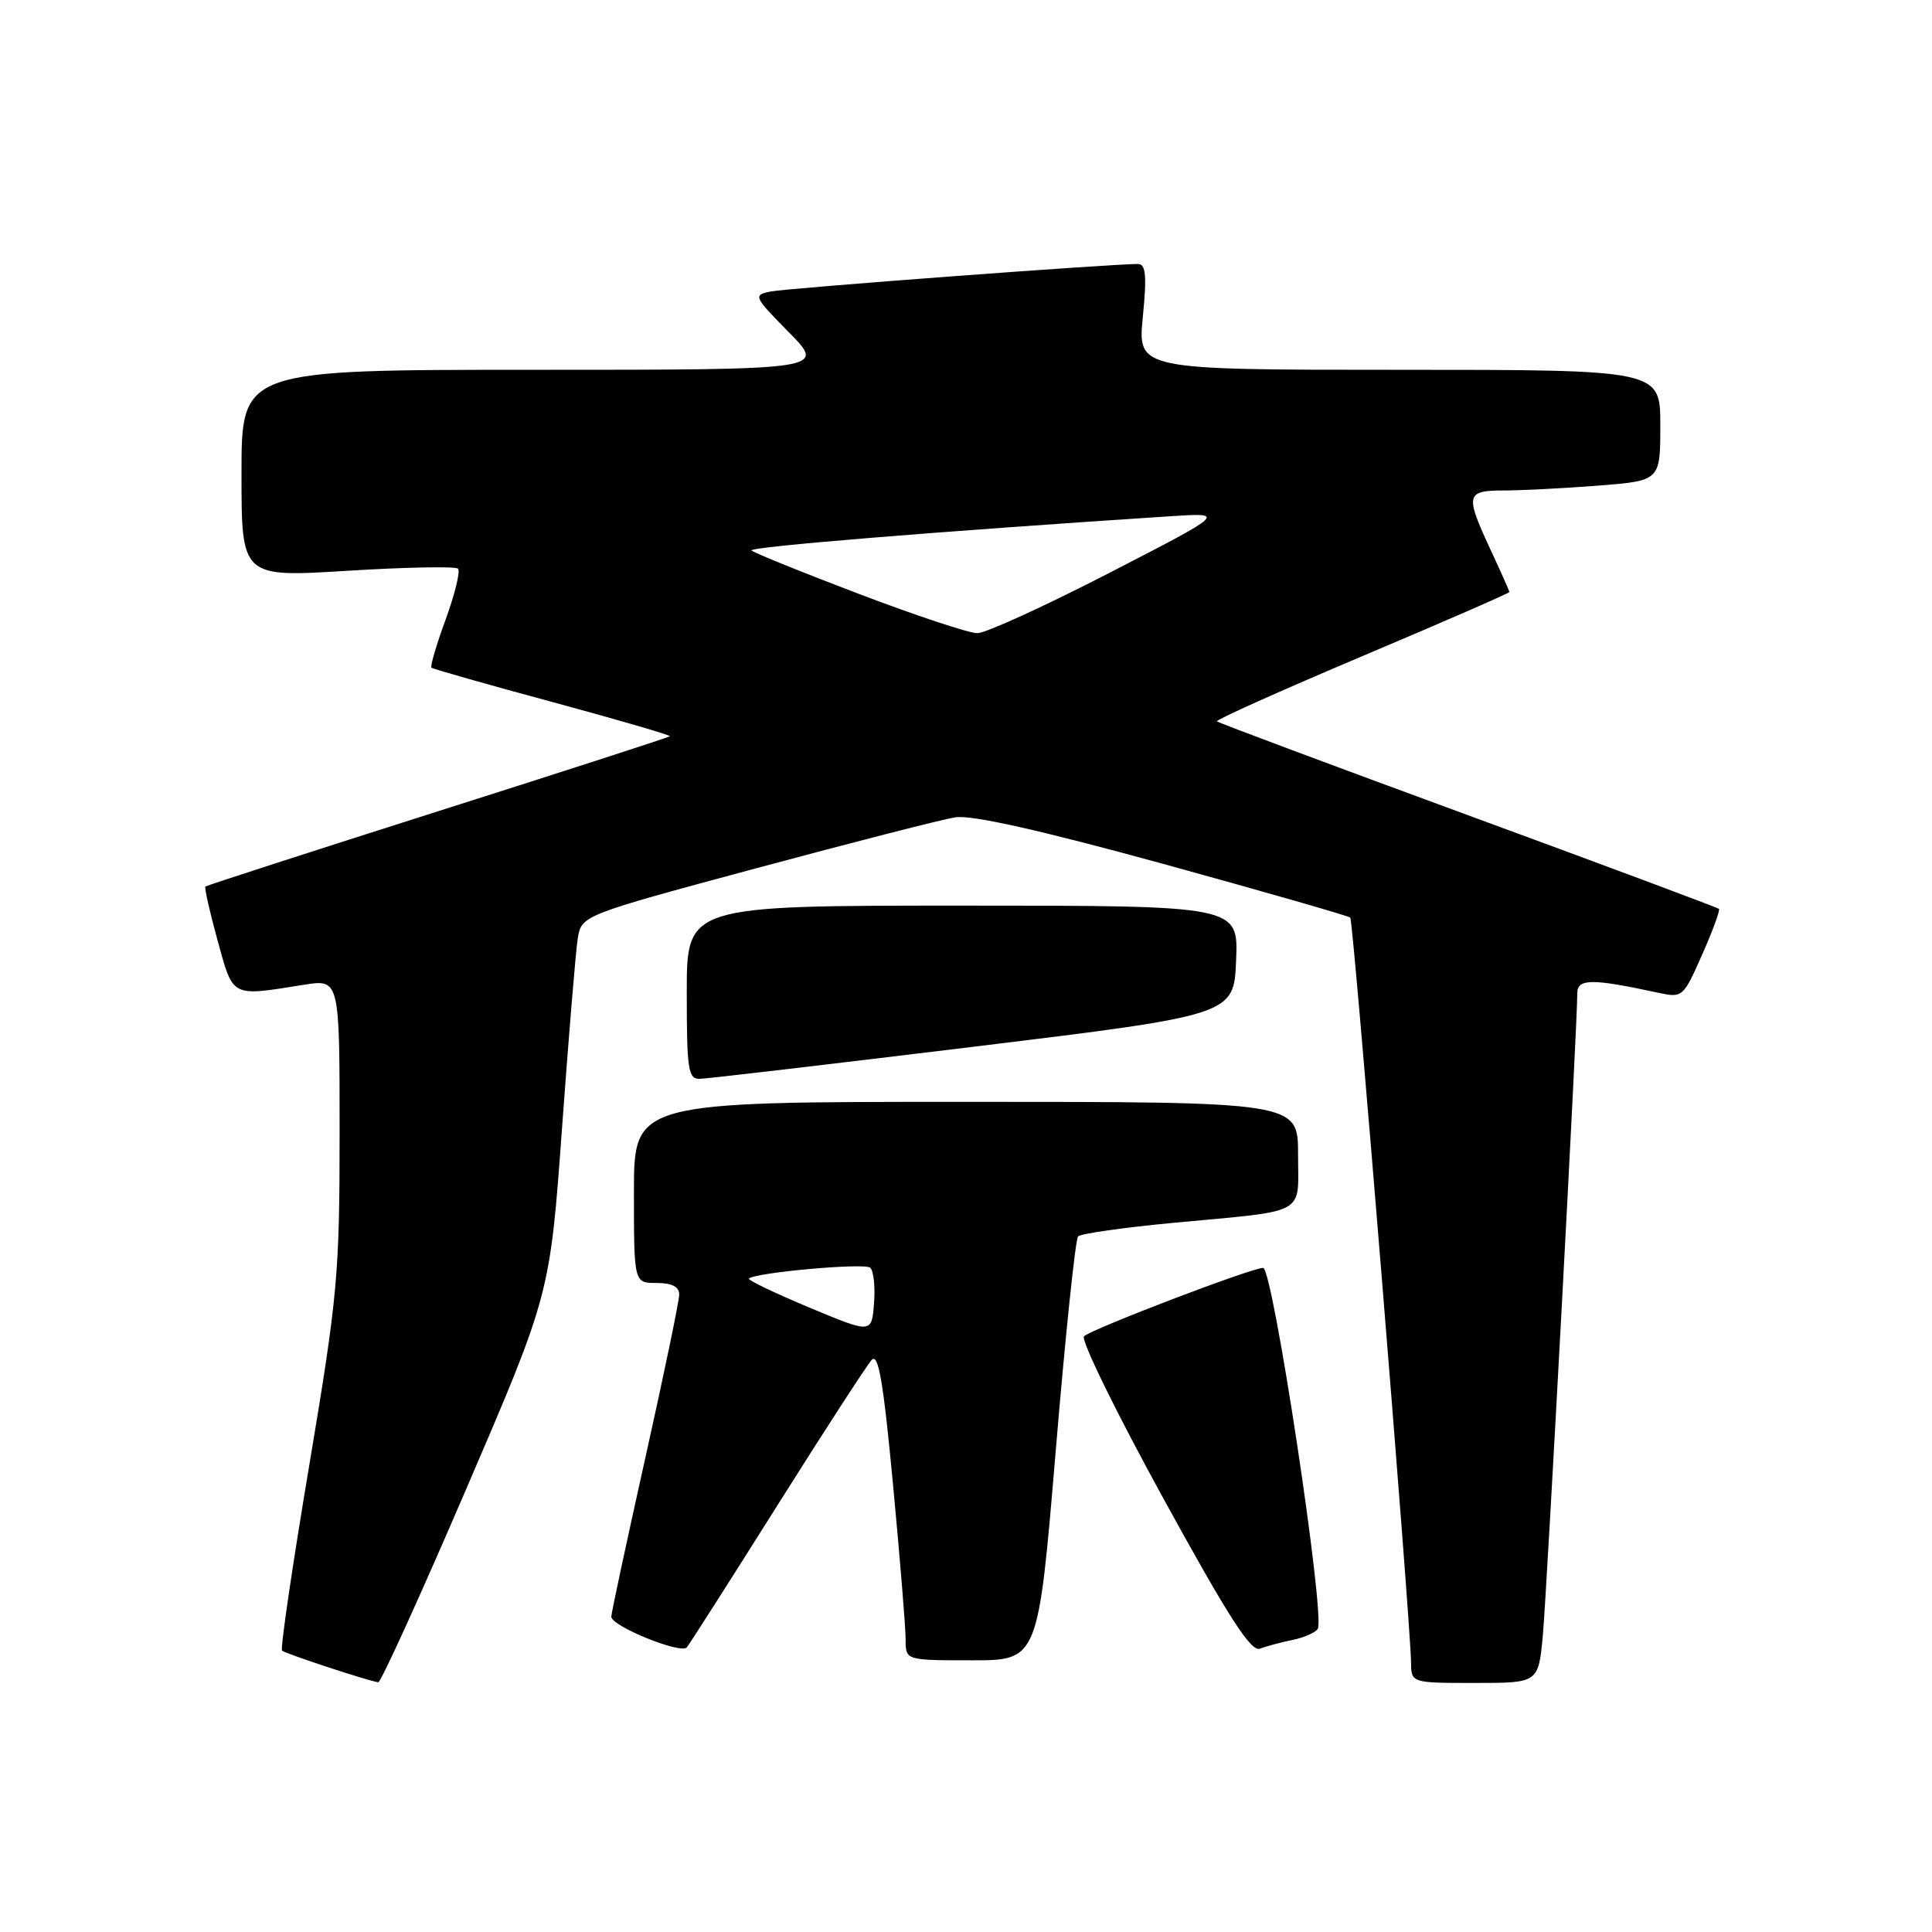<?xml version="1.0" encoding="UTF-8" standalone="no"?>
<!DOCTYPE svg PUBLIC "-//W3C//DTD SVG 1.1//EN" "http://www.w3.org/Graphics/SVG/1.1/DTD/svg11.dtd" >
<svg xmlns="http://www.w3.org/2000/svg" xmlns:xlink="http://www.w3.org/1999/xlink" version="1.1" viewBox="0 0 256 256">
 <g >
 <path fill="currentColor"
d=" M 61.80 197.25 C 72.87 171.50 72.87 171.50 74.47 149.50 C 75.35 137.40 76.28 126.10 76.55 124.40 C 77.04 121.29 77.04 121.29 100.20 115.05 C 112.95 111.62 124.81 108.58 126.57 108.30 C 128.71 107.95 137.76 109.98 154.13 114.47 C 167.53 118.16 178.69 121.36 178.92 121.59 C 179.33 121.99 186.90 214.85 186.97 220.25 C 187.00 223.00 187.00 223.00 195.42 223.00 C 203.84 223.00 203.84 223.00 204.43 216.75 C 204.96 210.99 209.00 135.89 209.00 131.62 C 209.00 129.65 210.92 129.64 219.75 131.55 C 222.94 132.24 223.05 132.14 225.54 126.50 C 226.94 123.34 227.94 120.61 227.77 120.43 C 227.59 120.26 212.63 114.67 194.52 108.02 C 176.42 101.37 161.44 95.78 161.25 95.58 C 161.06 95.39 169.70 91.52 180.45 86.97 C 191.20 82.43 200.00 78.59 200.00 78.45 C 200.00 78.31 198.88 75.79 197.51 72.85 C 194.11 65.54 194.23 65.00 199.25 64.99 C 201.59 64.99 207.21 64.70 211.75 64.35 C 220.00 63.70 220.00 63.70 220.00 56.35 C 220.00 49.00 220.00 49.00 185.37 49.00 C 150.74 49.00 150.74 49.00 151.43 42.00 C 151.97 36.55 151.83 35.00 150.81 34.98 C 147.75 34.93 104.29 38.18 102.09 38.63 C 99.78 39.10 99.86 39.29 104.56 44.06 C 109.42 49.00 109.42 49.00 70.71 49.00 C 32.00 49.00 32.00 49.00 32.00 62.75 C 32.00 76.50 32.00 76.50 46.05 75.63 C 53.77 75.15 60.36 75.03 60.69 75.35 C 61.02 75.68 60.28 78.70 59.06 82.06 C 57.83 85.42 56.98 88.30 57.17 88.47 C 57.35 88.64 64.59 90.70 73.26 93.04 C 81.93 95.39 88.91 97.42 88.76 97.56 C 88.62 97.70 74.78 102.18 58.00 107.51 C 41.23 112.84 27.37 117.33 27.22 117.47 C 27.06 117.61 27.79 120.83 28.83 124.62 C 30.94 132.25 30.53 132.04 40.25 130.49 C 45.00 129.73 45.00 129.73 45.00 149.94 C 45.00 168.90 44.75 171.63 40.97 194.21 C 38.75 207.44 37.13 218.46 37.37 218.71 C 37.78 219.11 48.64 222.69 50.12 222.91 C 50.45 222.96 55.71 211.41 61.80 197.25 Z  M 139.89 192.25 C 141.16 176.99 142.50 164.20 142.85 163.83 C 143.21 163.46 148.90 162.65 155.50 162.03 C 173.49 160.34 172.00 161.15 172.00 152.98 C 172.00 146.00 172.00 146.00 128.00 146.00 C 84.00 146.00 84.00 146.00 84.00 158.00 C 84.00 170.00 84.00 170.00 87.00 170.00 C 89.03 170.00 90.00 170.50 90.00 171.53 C 90.00 172.38 87.97 182.14 85.50 193.22 C 83.03 204.30 81.00 213.75 81.00 214.22 C 81.00 215.47 90.21 219.21 91.00 218.29 C 91.37 217.85 96.76 209.40 102.99 199.50 C 109.22 189.60 114.85 180.92 115.49 180.21 C 116.39 179.21 117.04 183.01 118.33 196.71 C 119.25 206.49 120.01 215.74 120.00 217.25 C 120.00 220.00 120.00 220.00 128.78 220.00 C 137.56 220.00 137.56 220.00 139.89 192.25 Z  M 171.27 217.30 C 172.79 216.99 174.30 216.33 174.61 215.83 C 175.64 214.15 168.66 168.00 167.37 168.00 C 165.85 168.00 144.78 176.04 143.64 177.06 C 143.16 177.48 147.87 187.10 154.09 198.44 C 162.77 214.26 165.76 218.92 166.95 218.46 C 167.80 218.13 169.75 217.61 171.27 217.30 Z  M 129.00 138.70 C 163.50 134.49 163.50 134.49 163.79 127.24 C 164.09 120.00 164.09 120.00 127.54 120.00 C 91.00 120.00 91.00 120.00 91.00 131.50 C 91.00 141.80 91.18 142.99 92.75 142.95 C 93.71 142.93 110.03 141.01 129.00 138.70 Z  M 113.82 78.70 C 106.29 75.84 99.89 73.25 99.59 72.94 C 99.13 72.47 124.04 70.43 155.00 68.41 C 162.50 67.92 162.50 67.92 147.00 75.91 C 138.47 80.30 130.60 83.90 129.50 83.90 C 128.40 83.90 121.34 81.56 113.82 78.70 Z  M 107.20 173.24 C 102.64 171.33 99.05 169.61 99.24 169.42 C 100.06 168.61 114.58 167.31 115.31 167.98 C 115.76 168.39 115.99 170.52 115.81 172.72 C 115.50 176.71 115.50 176.71 107.20 173.24 Z "/>
</g>
</svg>